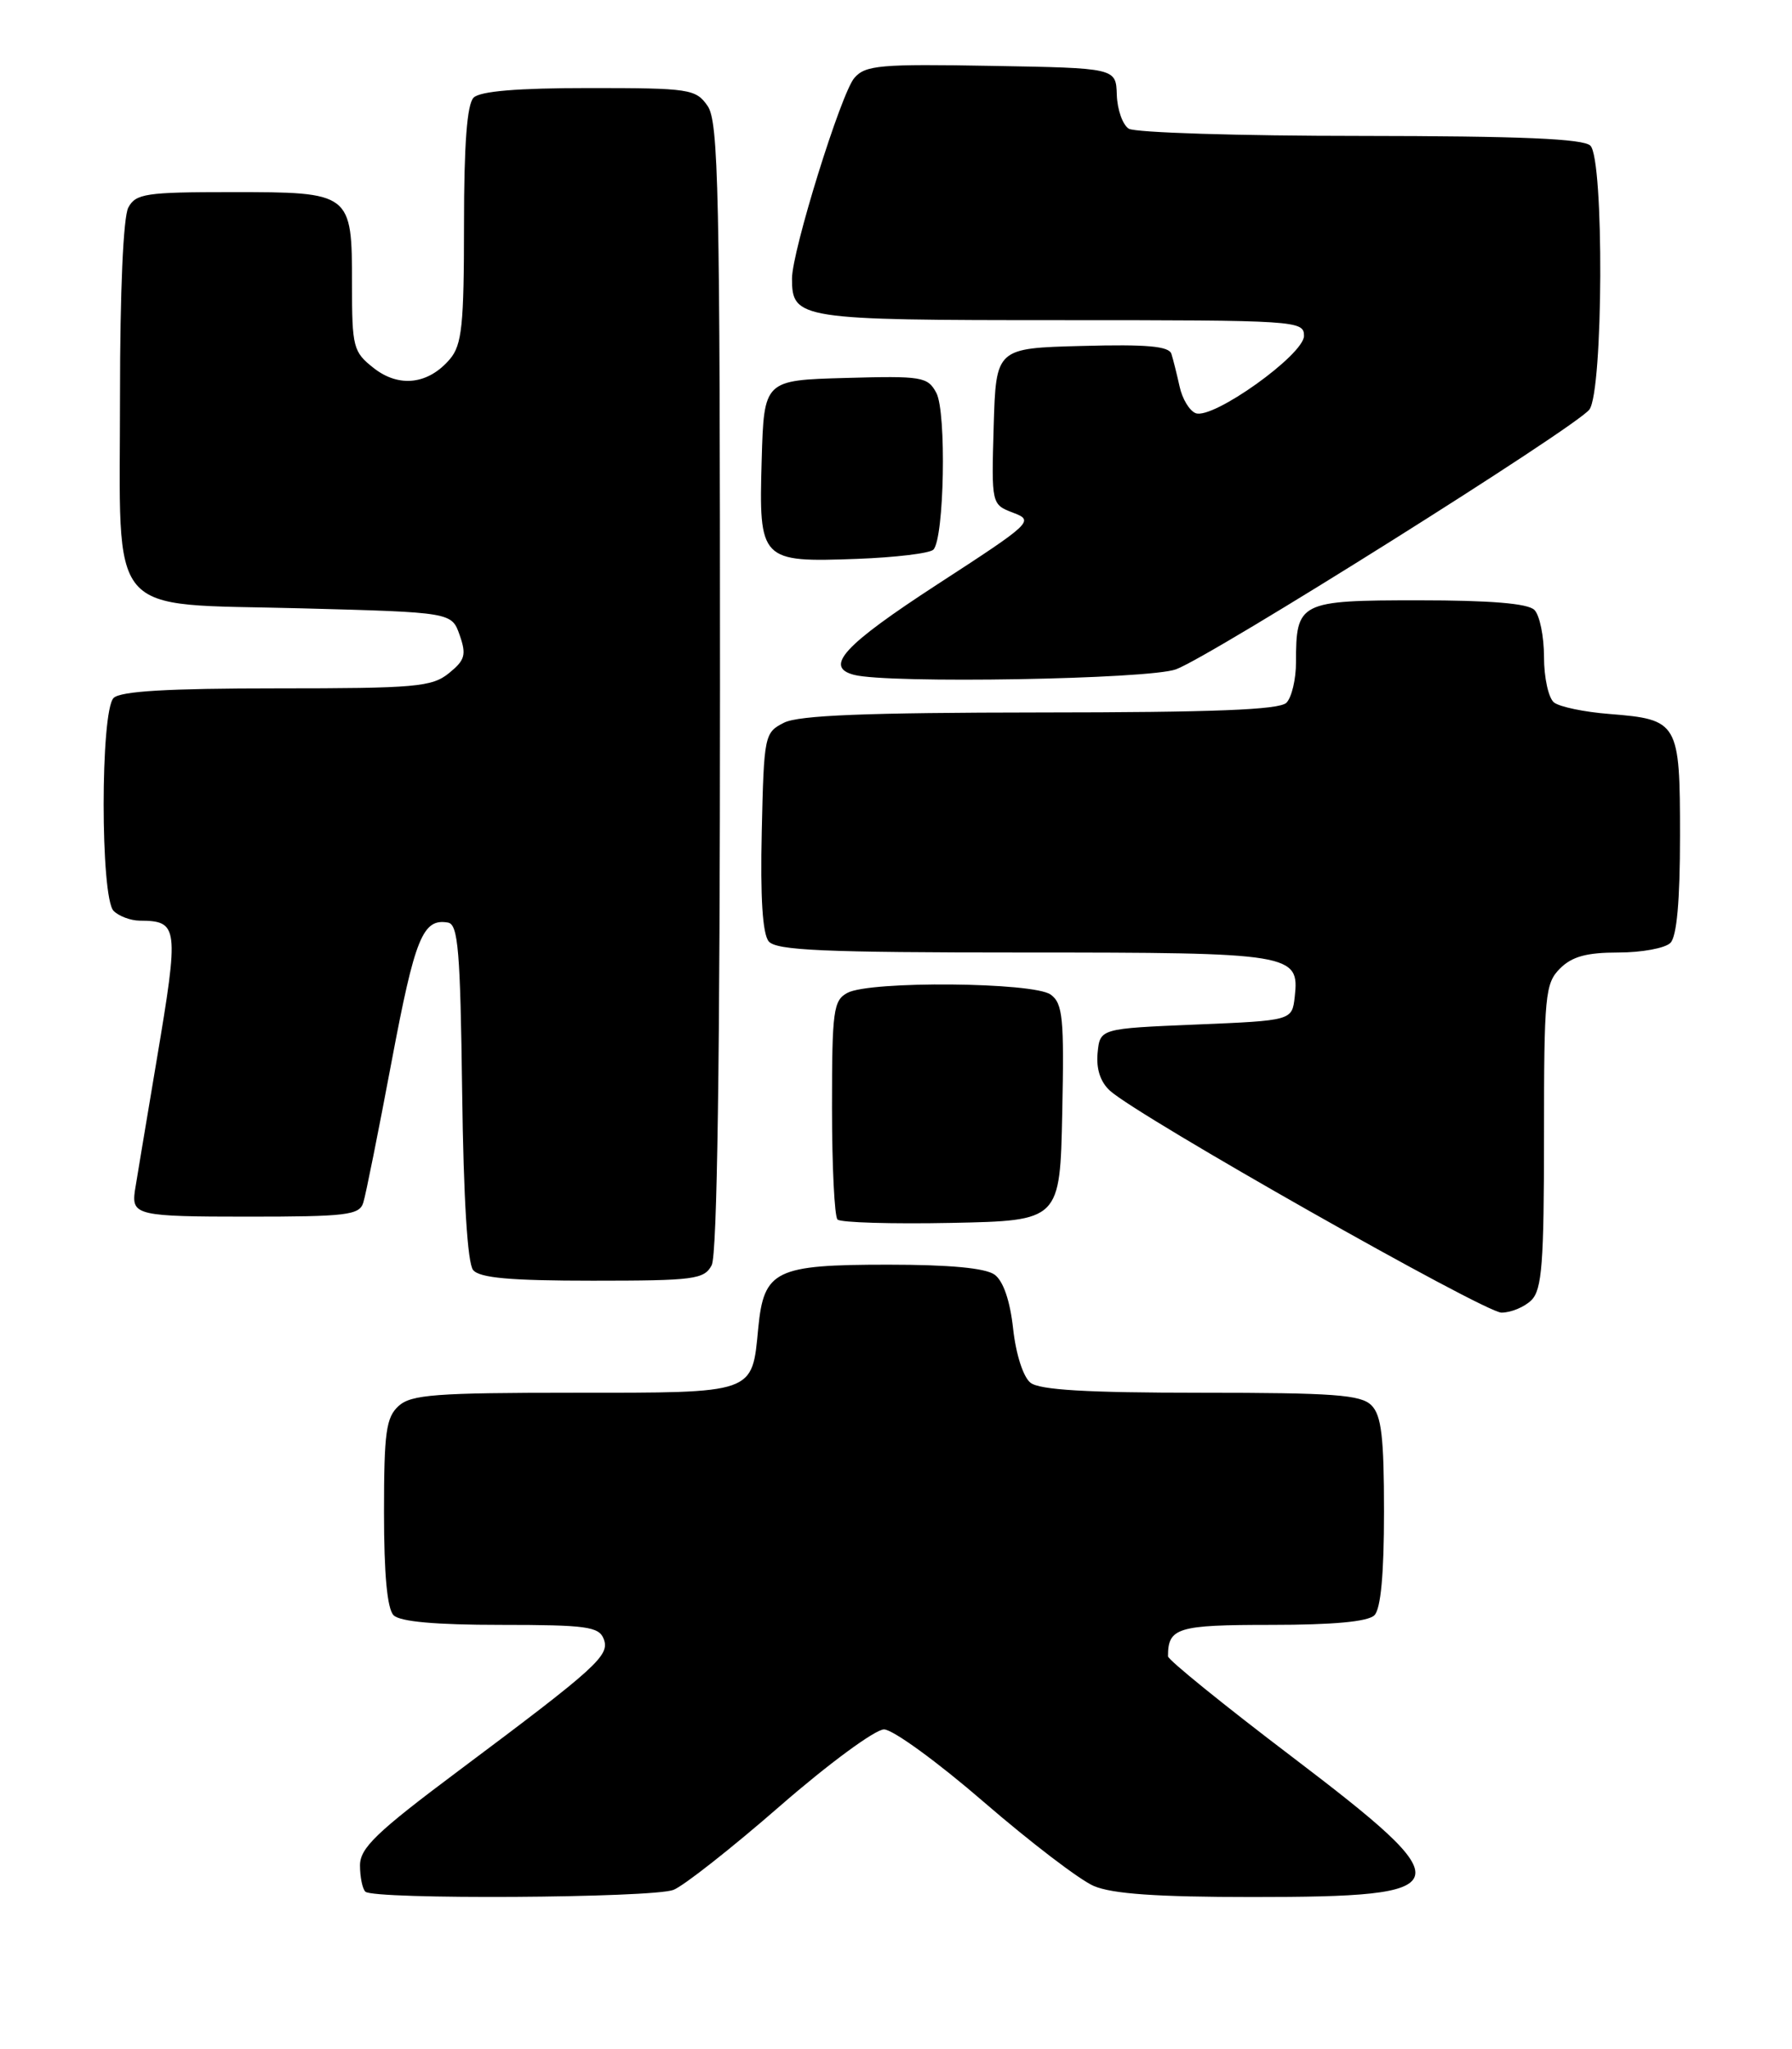 <?xml version="1.0" encoding="UTF-8" standalone="no"?>
<!DOCTYPE svg PUBLIC "-//W3C//DTD SVG 1.1//EN" "http://www.w3.org/Graphics/SVG/1.1/DTD/svg11.dtd" >
<svg xmlns="http://www.w3.org/2000/svg" xmlns:xlink="http://www.w3.org/1999/xlink" version="1.1" viewBox="0 0 224 256">
 <g >
 <path fill="currentColor"
d=" M 84.18 236.11 C 85.46 235.61 91.45 230.90 97.50 225.63 C 103.55 220.36 109.40 216.06 110.50 216.06 C 111.60 216.06 117.22 220.15 123.00 225.15 C 128.78 230.14 134.95 234.86 136.72 235.62 C 139.03 236.61 144.62 237.00 156.53 237.00 C 182.65 237.00 182.98 235.81 161.50 219.48 C 152.97 213.01 146.00 207.36 146.00 206.93 C 146.00 203.35 147.14 203.00 158.91 203.00 C 166.67 203.00 171.00 202.60 171.80 201.80 C 172.60 201.00 173.00 196.66 173.00 188.87 C 173.00 179.54 172.68 176.82 171.43 175.57 C 170.11 174.25 166.73 174.00 150.12 174.00 C 135.83 174.00 129.95 173.65 128.81 172.75 C 127.90 172.03 126.99 169.19 126.64 166.00 C 126.26 162.51 125.41 160.04 124.33 159.25 C 123.19 158.42 118.72 158.00 111.03 158.00 C 96.90 158.00 95.48 158.69 94.78 165.93 C 93.99 174.18 94.50 174.00 71.71 174.00 C 54.45 174.00 51.40 174.23 49.83 175.65 C 48.26 177.08 48.00 178.94 48.00 188.95 C 48.00 196.68 48.40 201.00 49.20 201.80 C 50.00 202.60 54.44 203.00 62.59 203.00 C 73.28 203.00 74.87 203.22 75.46 204.75 C 76.26 206.82 74.72 208.22 57.25 221.28 C 47.04 228.91 45.00 230.88 45.00 233.05 C 45.00 234.49 45.30 235.97 45.67 236.33 C 46.67 237.34 81.52 237.13 84.18 236.11 Z  M 191.43 162.43 C 192.75 161.11 193.00 157.80 193.00 141.93 C 193.00 124.33 193.14 122.86 195.00 121.00 C 196.50 119.50 198.33 119.00 202.30 119.00 C 205.21 119.00 208.14 118.46 208.80 117.80 C 209.60 117.00 210.00 112.56 210.00 104.42 C 210.00 90.22 209.80 89.89 201.19 89.20 C 198.06 88.96 194.94 88.31 194.25 87.76 C 193.56 87.21 193.00 84.65 193.00 82.08 C 193.00 79.50 192.46 76.86 191.80 76.20 C 190.99 75.39 186.32 75.00 177.34 75.00 C 162.40 75.00 162.00 75.20 162.00 82.73 C 162.00 84.86 161.46 87.14 160.80 87.80 C 159.92 88.68 151.68 89.00 130.05 89.01 C 108.26 89.03 99.84 89.36 98.00 90.29 C 95.56 91.52 95.49 91.86 95.22 103.89 C 95.03 112.12 95.32 116.68 96.09 117.61 C 97.03 118.74 102.95 119.00 127.93 119.00 C 161.61 119.00 162.45 119.14 161.84 124.55 C 161.50 127.50 161.50 127.50 149.50 128.00 C 137.50 128.50 137.50 128.50 137.20 131.55 C 137.01 133.54 137.55 135.18 138.75 136.27 C 142.31 139.50 185.52 163.97 187.68 163.99 C 188.88 163.99 190.56 163.29 191.43 162.43 Z  M 88.96 158.07 C 89.65 156.78 90.00 132.37 90.00 85.79 C 90.00 23.74 89.82 15.18 88.44 13.22 C 86.97 11.12 86.19 11.00 73.64 11.00 C 64.68 11.00 60.01 11.39 59.20 12.20 C 58.38 13.02 58.00 18.00 58.00 28.09 C 58.00 40.62 57.74 43.08 56.25 44.85 C 53.55 48.04 49.87 48.47 46.71 45.98 C 44.15 43.97 44.00 43.39 44.00 35.50 C 44.00 24.06 43.93 24.00 28.96 24.00 C 18.23 24.00 16.97 24.19 16.04 25.93 C 15.41 27.10 15.00 36.45 15.00 49.32 C 15.00 77.71 12.99 75.35 37.64 76.00 C 56.46 76.50 56.46 76.50 57.46 79.35 C 58.32 81.81 58.13 82.47 56.12 84.10 C 54.00 85.82 51.94 86.00 34.59 86.00 C 21.00 86.00 15.05 86.35 14.20 87.20 C 12.54 88.86 12.54 112.14 14.20 113.80 C 14.86 114.46 16.32 115.01 17.45 115.02 C 22.32 115.05 22.40 115.71 19.58 132.46 C 18.13 141.10 16.90 148.47 16.85 148.83 C 16.45 151.82 17.26 152.00 30.93 152.00 C 43.33 152.00 44.93 151.81 45.41 150.25 C 45.72 149.29 47.31 141.33 48.96 132.57 C 51.87 117.12 52.85 114.71 56.00 115.26 C 57.27 115.49 57.54 118.78 57.77 136.44 C 57.94 149.80 58.44 157.82 59.14 158.67 C 59.96 159.66 63.80 160.00 74.09 160.00 C 86.75 160.00 88.02 159.84 88.96 158.07 Z  M 132.78 139.01 C 133.03 127.20 132.85 125.36 131.34 124.26 C 129.21 122.70 108.76 122.52 105.93 124.04 C 104.17 124.98 104.00 126.24 104.00 138.37 C 104.00 145.68 104.31 151.98 104.69 152.36 C 105.08 152.74 111.49 152.93 118.94 152.78 C 132.50 152.50 132.50 152.50 132.78 139.01 Z  M 147.00 83.62 C 151.48 81.96 196.98 53.39 198.67 51.17 C 200.41 48.88 200.52 19.92 198.80 18.20 C 197.93 17.33 190.13 17.00 170.05 16.98 C 154.90 16.98 141.87 16.57 141.10 16.08 C 140.33 15.60 139.66 13.69 139.60 11.85 C 139.50 8.50 139.50 8.50 123.93 8.23 C 110.05 7.98 108.18 8.14 106.80 9.73 C 105.14 11.62 99.00 31.37 99.00 34.80 C 99.00 39.87 99.86 40.00 132.57 40.00 C 162.14 40.00 163.00 40.06 163.00 41.96 C 163.00 44.31 151.61 52.45 149.46 51.62 C 148.69 51.33 147.78 49.83 147.45 48.29 C 147.11 46.76 146.65 44.92 146.43 44.22 C 146.14 43.25 143.36 43.00 135.27 43.22 C 124.50 43.50 124.50 43.50 124.21 53.26 C 123.93 63.02 123.93 63.02 126.65 64.06 C 129.29 65.06 129.04 65.30 117.18 73.00 C 105.49 80.60 102.97 83.32 106.75 84.31 C 111.02 85.43 143.62 84.87 147.00 83.62 Z  M 116.67 68.67 C 118.03 67.31 118.33 51.48 117.04 49.08 C 115.96 47.07 115.26 46.95 105.70 47.22 C 95.50 47.50 95.50 47.50 95.21 57.48 C 94.85 70.06 95.05 70.27 107.17 69.82 C 111.94 69.64 116.21 69.13 116.67 68.67 Z "/>
</g>
</svg>